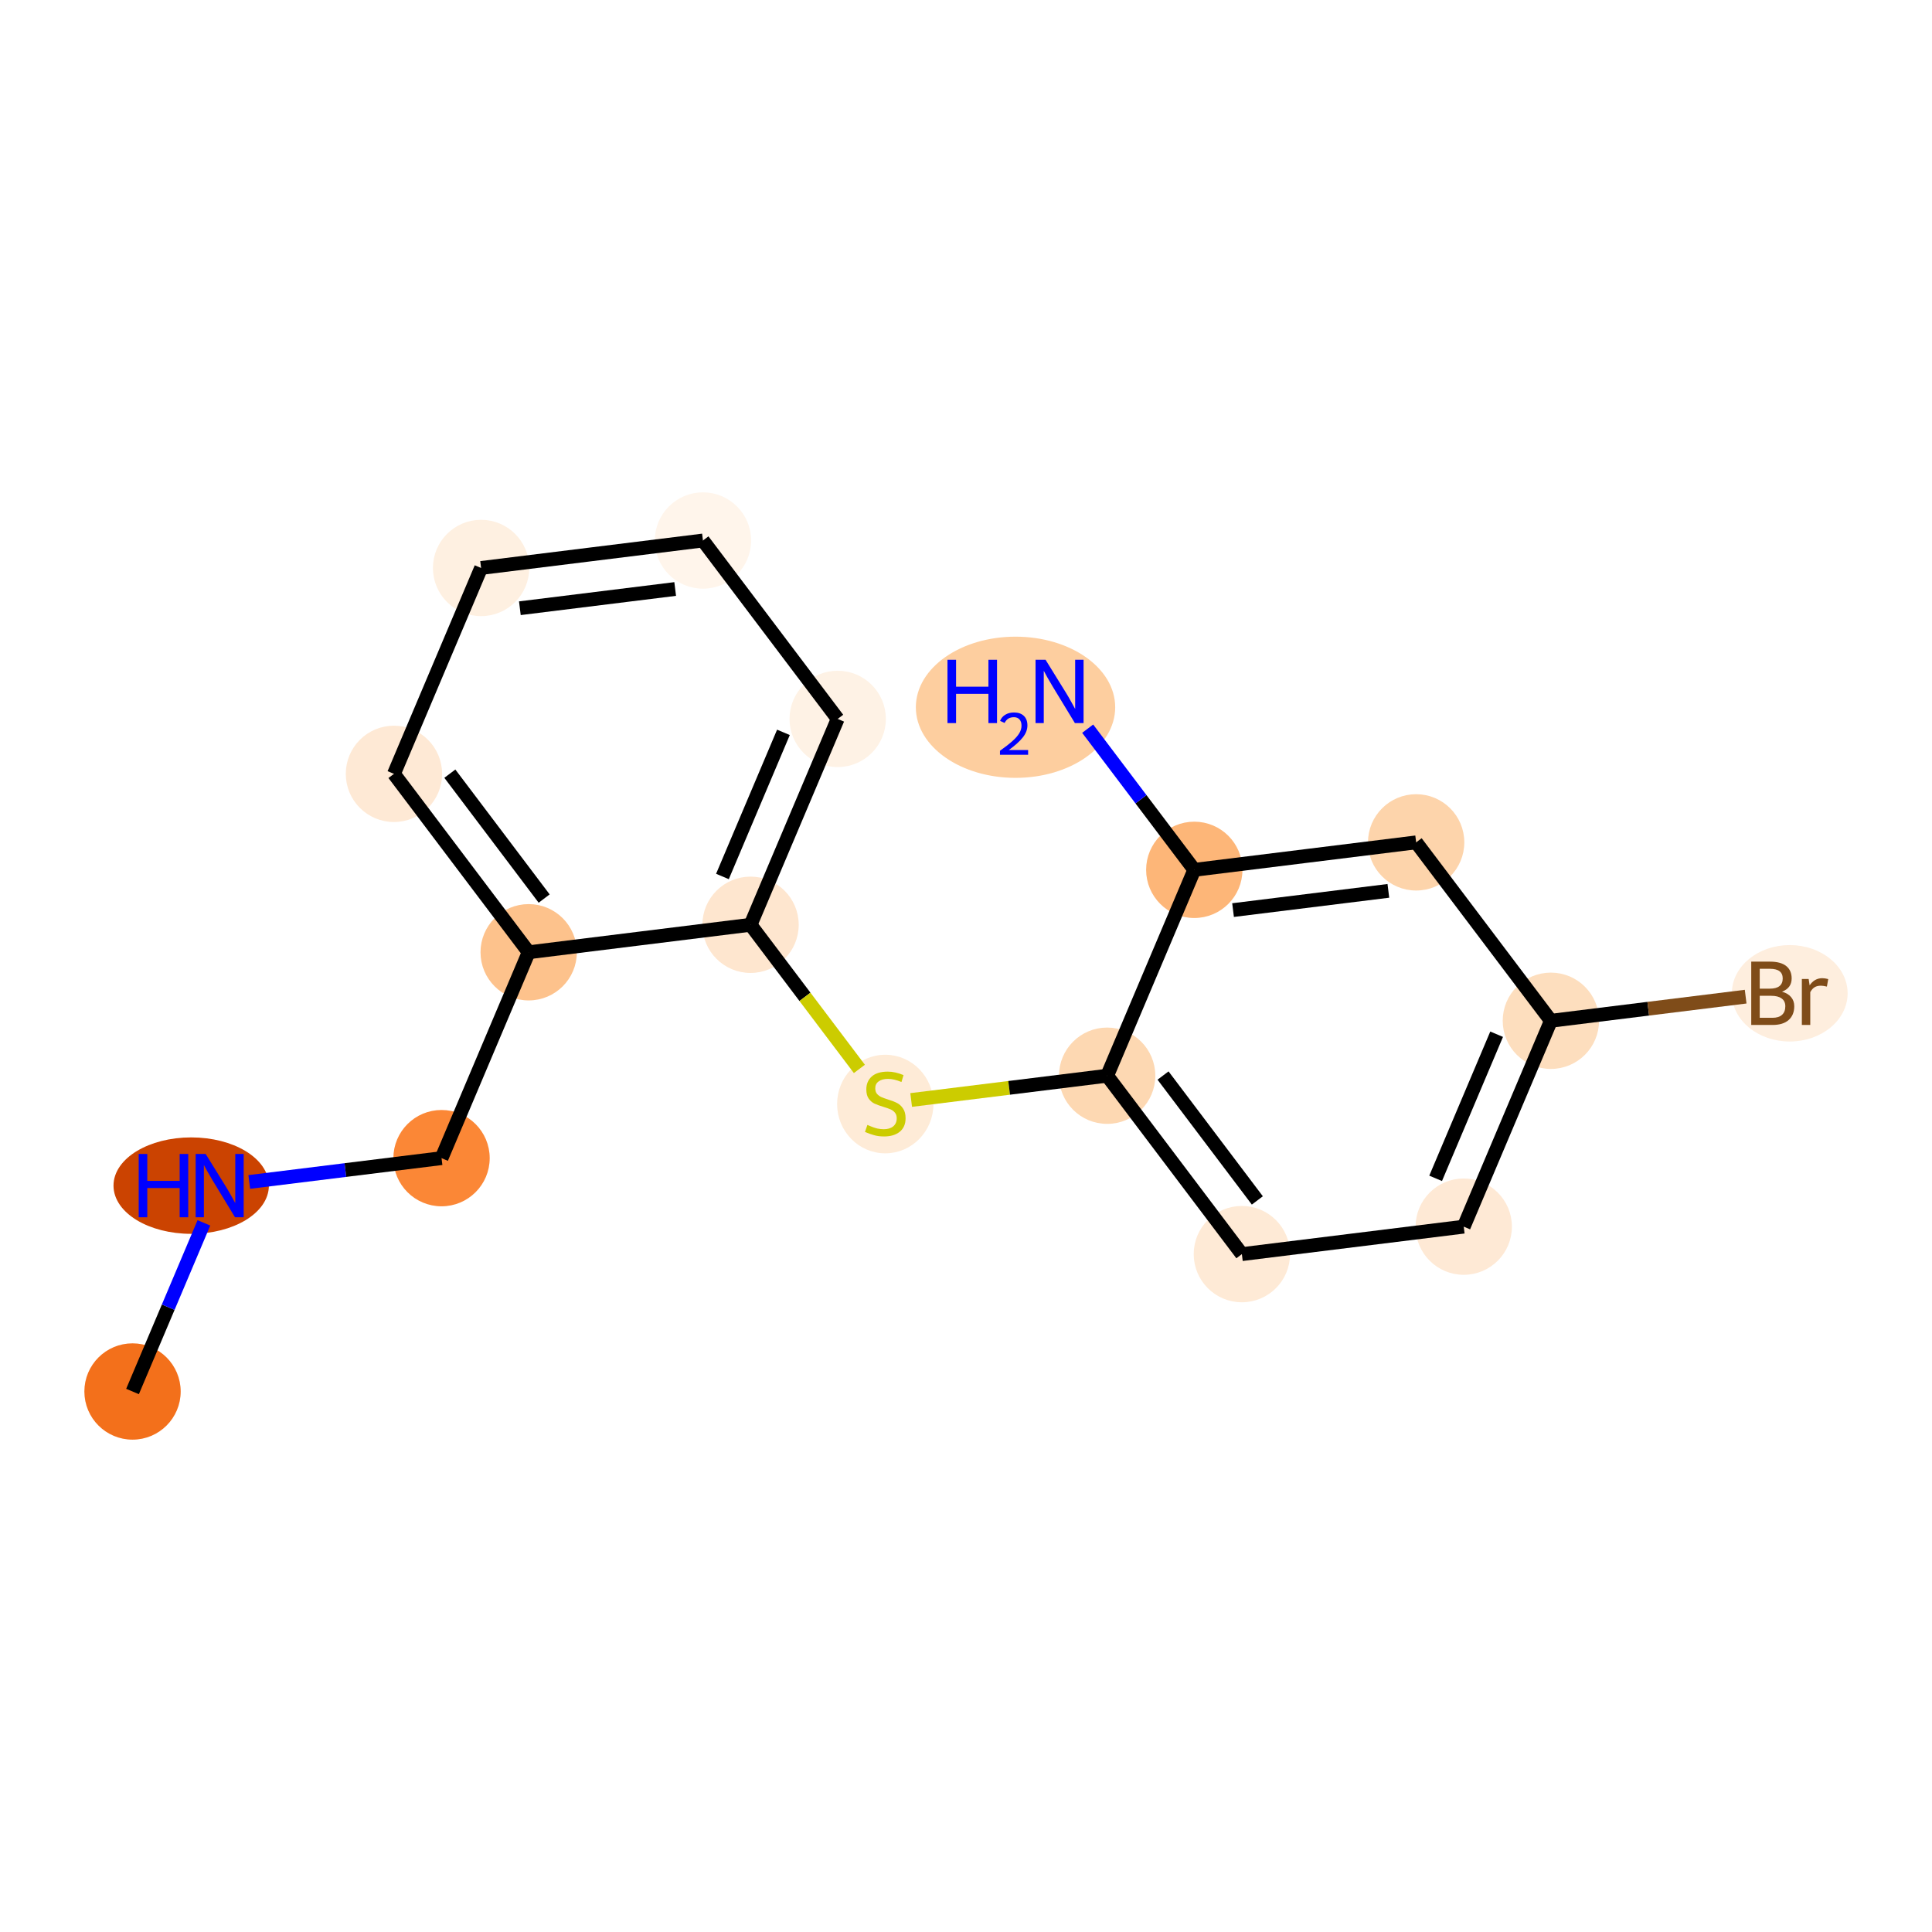 <?xml version='1.0' encoding='iso-8859-1'?>
<svg version='1.1' baseProfile='full'
              xmlns='http://www.w3.org/2000/svg'
                      xmlns:rdkit='http://www.rdkit.org/xml'
                      xmlns:xlink='http://www.w3.org/1999/xlink'
                  xml:space='preserve'
width='280px' height='280px' viewBox='0 0 280 280'>
<!-- END OF HEADER -->
<rect style='opacity:1.0;fill:#FFFFFF;stroke:none' width='280' height='280' x='0' y='0'> </rect>
<ellipse cx='19.207' cy='201.666' rx='6.48' ry='6.48'  style='fill:#F3701B;fill-rule:evenodd;stroke:#F3701B;stroke-width:1.0px;stroke-linecap:butt;stroke-linejoin:miter;stroke-opacity:1' />
<ellipse cx='27.709' cy='171.829' rx='10.759' ry='6.488'  style='fill:#CB4301;fill-rule:evenodd;stroke:#CB4301;stroke-width:1.0px;stroke-linecap:butt;stroke-linejoin:miter;stroke-opacity:1' />
<ellipse cx='63.991' cy='167.847' rx='6.48' ry='6.48'  style='fill:#FB8736;fill-rule:evenodd;stroke:#FB8736;stroke-width:1.0px;stroke-linecap:butt;stroke-linejoin:miter;stroke-opacity:1' />
<ellipse cx='76.62' cy='138.009' rx='6.48' ry='6.48'  style='fill:#FDC28C;fill-rule:evenodd;stroke:#FDC28C;stroke-width:1.0px;stroke-linecap:butt;stroke-linejoin:miter;stroke-opacity:1' />
<ellipse cx='57.094' cy='112.153' rx='6.48' ry='6.48'  style='fill:#FEE9D5;fill-rule:evenodd;stroke:#FEE9D5;stroke-width:1.0px;stroke-linecap:butt;stroke-linejoin:miter;stroke-opacity:1' />
<ellipse cx='69.724' cy='82.315' rx='6.48' ry='6.48'  style='fill:#FEF0E1;fill-rule:evenodd;stroke:#FEF0E1;stroke-width:1.0px;stroke-linecap:butt;stroke-linejoin:miter;stroke-opacity:1' />
<ellipse cx='101.878' cy='78.334' rx='6.48' ry='6.48'  style='fill:#FFF5EB;fill-rule:evenodd;stroke:#FFF5EB;stroke-width:1.0px;stroke-linecap:butt;stroke-linejoin:miter;stroke-opacity:1' />
<ellipse cx='121.404' cy='104.19' rx='6.48' ry='6.48'  style='fill:#FEF2E5;fill-rule:evenodd;stroke:#FEF2E5;stroke-width:1.0px;stroke-linecap:butt;stroke-linejoin:miter;stroke-opacity:1' />
<ellipse cx='108.775' cy='134.027' rx='6.48' ry='6.48'  style='fill:#FEE6CF;fill-rule:evenodd;stroke:#FEE6CF;stroke-width:1.0px;stroke-linecap:butt;stroke-linejoin:miter;stroke-opacity:1' />
<ellipse cx='128.301' cy='160.006' rx='6.48' ry='6.644'  style='fill:#FEEBD7;fill-rule:evenodd;stroke:#FEEBD7;stroke-width:1.0px;stroke-linecap:butt;stroke-linejoin:miter;stroke-opacity:1' />
<ellipse cx='160.456' cy='155.901' rx='6.48' ry='6.48'  style='fill:#FDD8B2;fill-rule:evenodd;stroke:#FDD8B2;stroke-width:1.0px;stroke-linecap:butt;stroke-linejoin:miter;stroke-opacity:1' />
<ellipse cx='179.981' cy='181.757' rx='6.48' ry='6.48'  style='fill:#FEEAD6;fill-rule:evenodd;stroke:#FEEAD6;stroke-width:1.0px;stroke-linecap:butt;stroke-linejoin:miter;stroke-opacity:1' />
<ellipse cx='212.136' cy='177.776' rx='6.48' ry='6.48'  style='fill:#FEE9D5;fill-rule:evenodd;stroke:#FEE9D5;stroke-width:1.0px;stroke-linecap:butt;stroke-linejoin:miter;stroke-opacity:1' />
<ellipse cx='224.765' cy='147.938' rx='6.48' ry='6.48'  style='fill:#FDDEBE;fill-rule:evenodd;stroke:#FDDEBE;stroke-width:1.0px;stroke-linecap:butt;stroke-linejoin:miter;stroke-opacity:1' />
<ellipse cx='259.382' cy='143.956' rx='7.89' ry='6.488'  style='fill:#FEEEDE;fill-rule:evenodd;stroke:#FEEEDE;stroke-width:1.0px;stroke-linecap:butt;stroke-linejoin:miter;stroke-opacity:1' />
<ellipse cx='205.239' cy='122.082' rx='6.48' ry='6.48'  style='fill:#FDD4AB;fill-rule:evenodd;stroke:#FDD4AB;stroke-width:1.0px;stroke-linecap:butt;stroke-linejoin:miter;stroke-opacity:1' />
<ellipse cx='173.085' cy='126.064' rx='6.48' ry='6.48'  style='fill:#FDB678;fill-rule:evenodd;stroke:#FDB678;stroke-width:1.0px;stroke-linecap:butt;stroke-linejoin:miter;stroke-opacity:1' />
<ellipse cx='147.177' cy='102.502' rx='13.946' ry='9.732'  style='fill:#FDCE9F;fill-rule:evenodd;stroke:#FDCE9F;stroke-width:1.0px;stroke-linecap:butt;stroke-linejoin:miter;stroke-opacity:1' />
<path class='bond-0 atom-0 atom-1' d='M 19.207,201.666 L 24.38,189.447' style='fill:none;fill-rule:evenodd;stroke:#000000;stroke-width:2.0px;stroke-linecap:butt;stroke-linejoin:miter;stroke-opacity:1' />
<path class='bond-0 atom-0 atom-1' d='M 24.38,189.447 L 29.552,177.227' style='fill:none;fill-rule:evenodd;stroke:#0000FF;stroke-width:2.0px;stroke-linecap:butt;stroke-linejoin:miter;stroke-opacity:1' />
<path class='bond-1 atom-1 atom-2' d='M 36.126,171.297 L 50.059,169.572' style='fill:none;fill-rule:evenodd;stroke:#0000FF;stroke-width:2.0px;stroke-linecap:butt;stroke-linejoin:miter;stroke-opacity:1' />
<path class='bond-1 atom-1 atom-2' d='M 50.059,169.572 L 63.991,167.847' style='fill:none;fill-rule:evenodd;stroke:#000000;stroke-width:2.0px;stroke-linecap:butt;stroke-linejoin:miter;stroke-opacity:1' />
<path class='bond-2 atom-2 atom-3' d='M 63.991,167.847 L 76.62,138.009' style='fill:none;fill-rule:evenodd;stroke:#000000;stroke-width:2.0px;stroke-linecap:butt;stroke-linejoin:miter;stroke-opacity:1' />
<path class='bond-3 atom-3 atom-4' d='M 76.62,138.009 L 57.094,112.153' style='fill:none;fill-rule:evenodd;stroke:#000000;stroke-width:2.0px;stroke-linecap:butt;stroke-linejoin:miter;stroke-opacity:1' />
<path class='bond-3 atom-3 atom-4' d='M 78.863,130.226 L 65.195,112.126' style='fill:none;fill-rule:evenodd;stroke:#000000;stroke-width:2.0px;stroke-linecap:butt;stroke-linejoin:miter;stroke-opacity:1' />
<path class='bond-17 atom-8 atom-3' d='M 108.775,134.027 L 76.62,138.009' style='fill:none;fill-rule:evenodd;stroke:#000000;stroke-width:2.0px;stroke-linecap:butt;stroke-linejoin:miter;stroke-opacity:1' />
<path class='bond-4 atom-4 atom-5' d='M 57.094,112.153 L 69.724,82.315' style='fill:none;fill-rule:evenodd;stroke:#000000;stroke-width:2.0px;stroke-linecap:butt;stroke-linejoin:miter;stroke-opacity:1' />
<path class='bond-5 atom-5 atom-6' d='M 69.724,82.315 L 101.878,78.334' style='fill:none;fill-rule:evenodd;stroke:#000000;stroke-width:2.0px;stroke-linecap:butt;stroke-linejoin:miter;stroke-opacity:1' />
<path class='bond-5 atom-5 atom-6' d='M 75.343,88.149 L 97.852,85.362' style='fill:none;fill-rule:evenodd;stroke:#000000;stroke-width:2.0px;stroke-linecap:butt;stroke-linejoin:miter;stroke-opacity:1' />
<path class='bond-6 atom-6 atom-7' d='M 101.878,78.334 L 121.404,104.19' style='fill:none;fill-rule:evenodd;stroke:#000000;stroke-width:2.0px;stroke-linecap:butt;stroke-linejoin:miter;stroke-opacity:1' />
<path class='bond-7 atom-7 atom-8' d='M 121.404,104.19 L 108.775,134.027' style='fill:none;fill-rule:evenodd;stroke:#000000;stroke-width:2.0px;stroke-linecap:butt;stroke-linejoin:miter;stroke-opacity:1' />
<path class='bond-7 atom-7 atom-8' d='M 113.542,106.139 L 104.702,127.026' style='fill:none;fill-rule:evenodd;stroke:#000000;stroke-width:2.0px;stroke-linecap:butt;stroke-linejoin:miter;stroke-opacity:1' />
<path class='bond-8 atom-8 atom-9' d='M 108.775,134.027 L 116.662,144.471' style='fill:none;fill-rule:evenodd;stroke:#000000;stroke-width:2.0px;stroke-linecap:butt;stroke-linejoin:miter;stroke-opacity:1' />
<path class='bond-8 atom-8 atom-9' d='M 116.662,144.471 L 124.549,154.915' style='fill:none;fill-rule:evenodd;stroke:#CCCC00;stroke-width:2.0px;stroke-linecap:butt;stroke-linejoin:miter;stroke-opacity:1' />
<path class='bond-9 atom-9 atom-10' d='M 132.053,159.419 L 146.254,157.66' style='fill:none;fill-rule:evenodd;stroke:#CCCC00;stroke-width:2.0px;stroke-linecap:butt;stroke-linejoin:miter;stroke-opacity:1' />
<path class='bond-9 atom-9 atom-10' d='M 146.254,157.66 L 160.456,155.901' style='fill:none;fill-rule:evenodd;stroke:#000000;stroke-width:2.0px;stroke-linecap:butt;stroke-linejoin:miter;stroke-opacity:1' />
<path class='bond-10 atom-10 atom-11' d='M 160.456,155.901 L 179.981,181.757' style='fill:none;fill-rule:evenodd;stroke:#000000;stroke-width:2.0px;stroke-linecap:butt;stroke-linejoin:miter;stroke-opacity:1' />
<path class='bond-10 atom-10 atom-11' d='M 168.556,155.875 L 182.224,173.974' style='fill:none;fill-rule:evenodd;stroke:#000000;stroke-width:2.0px;stroke-linecap:butt;stroke-linejoin:miter;stroke-opacity:1' />
<path class='bond-18 atom-16 atom-10' d='M 173.085,126.064 L 160.456,155.901' style='fill:none;fill-rule:evenodd;stroke:#000000;stroke-width:2.0px;stroke-linecap:butt;stroke-linejoin:miter;stroke-opacity:1' />
<path class='bond-11 atom-11 atom-12' d='M 179.981,181.757 L 212.136,177.776' style='fill:none;fill-rule:evenodd;stroke:#000000;stroke-width:2.0px;stroke-linecap:butt;stroke-linejoin:miter;stroke-opacity:1' />
<path class='bond-12 atom-12 atom-13' d='M 212.136,177.776 L 224.765,147.938' style='fill:none;fill-rule:evenodd;stroke:#000000;stroke-width:2.0px;stroke-linecap:butt;stroke-linejoin:miter;stroke-opacity:1' />
<path class='bond-12 atom-12 atom-13' d='M 208.063,170.774 L 216.903,149.888' style='fill:none;fill-rule:evenodd;stroke:#000000;stroke-width:2.0px;stroke-linecap:butt;stroke-linejoin:miter;stroke-opacity:1' />
<path class='bond-13 atom-13 atom-14' d='M 224.765,147.938 L 238.879,146.19' style='fill:none;fill-rule:evenodd;stroke:#000000;stroke-width:2.0px;stroke-linecap:butt;stroke-linejoin:miter;stroke-opacity:1' />
<path class='bond-13 atom-13 atom-14' d='M 238.879,146.19 L 252.993,144.442' style='fill:none;fill-rule:evenodd;stroke:#7F4C19;stroke-width:2.0px;stroke-linecap:butt;stroke-linejoin:miter;stroke-opacity:1' />
<path class='bond-14 atom-13 atom-15' d='M 224.765,147.938 L 205.239,122.082' style='fill:none;fill-rule:evenodd;stroke:#000000;stroke-width:2.0px;stroke-linecap:butt;stroke-linejoin:miter;stroke-opacity:1' />
<path class='bond-15 atom-15 atom-16' d='M 205.239,122.082 L 173.085,126.064' style='fill:none;fill-rule:evenodd;stroke:#000000;stroke-width:2.0px;stroke-linecap:butt;stroke-linejoin:miter;stroke-opacity:1' />
<path class='bond-15 atom-15 atom-16' d='M 201.213,129.11 L 178.704,131.897' style='fill:none;fill-rule:evenodd;stroke:#000000;stroke-width:2.0px;stroke-linecap:butt;stroke-linejoin:miter;stroke-opacity:1' />
<path class='bond-16 atom-16 atom-17' d='M 173.085,126.064 L 165.36,115.835' style='fill:none;fill-rule:evenodd;stroke:#000000;stroke-width:2.0px;stroke-linecap:butt;stroke-linejoin:miter;stroke-opacity:1' />
<path class='bond-16 atom-16 atom-17' d='M 165.36,115.835 L 157.635,105.606' style='fill:none;fill-rule:evenodd;stroke:#0000FF;stroke-width:2.0px;stroke-linecap:butt;stroke-linejoin:miter;stroke-opacity:1' />
<path  class='atom-1' d='M 20.101 167.241
L 21.345 167.241
L 21.345 171.142
L 26.037 171.142
L 26.037 167.241
L 27.281 167.241
L 27.281 176.417
L 26.037 176.417
L 26.037 172.179
L 21.345 172.179
L 21.345 176.417
L 20.101 176.417
L 20.101 167.241
' fill='#0000FF'/>
<path  class='atom-1' d='M 29.808 167.241
L 32.815 172.101
Q 33.113 172.58, 33.593 173.449
Q 34.072 174.317, 34.098 174.369
L 34.098 167.241
L 35.316 167.241
L 35.316 176.417
L 34.059 176.417
L 30.832 171.103
Q 30.456 170.481, 30.054 169.768
Q 29.666 169.055, 29.549 168.835
L 29.549 176.417
L 28.357 176.417
L 28.357 167.241
L 29.808 167.241
' fill='#0000FF'/>
<path  class='atom-9' d='M 125.709 163.033
Q 125.812 163.071, 126.24 163.253
Q 126.668 163.434, 127.134 163.551
Q 127.614 163.655, 128.08 163.655
Q 128.949 163.655, 129.454 163.24
Q 129.96 162.812, 129.96 162.074
Q 129.96 161.568, 129.7 161.257
Q 129.454 160.946, 129.065 160.778
Q 128.677 160.609, 128.029 160.415
Q 127.212 160.168, 126.72 159.935
Q 126.24 159.702, 125.89 159.209
Q 125.553 158.717, 125.553 157.887
Q 125.553 156.734, 126.331 156.021
Q 127.121 155.308, 128.677 155.308
Q 129.739 155.308, 130.945 155.814
L 130.647 156.812
Q 129.545 156.358, 128.715 156.358
Q 127.821 156.358, 127.329 156.734
Q 126.836 157.097, 126.849 157.732
Q 126.849 158.224, 127.095 158.522
Q 127.355 158.821, 127.718 158.989
Q 128.093 159.157, 128.715 159.352
Q 129.545 159.611, 130.037 159.87
Q 130.53 160.129, 130.88 160.661
Q 131.243 161.179, 131.243 162.074
Q 131.243 163.344, 130.387 164.031
Q 129.545 164.704, 128.132 164.704
Q 127.316 164.704, 126.694 164.523
Q 126.085 164.355, 125.359 164.056
L 125.709 163.033
' fill='#CCCC00'/>
<path  class='atom-14' d='M 258.261 143.723
Q 259.143 143.969, 259.583 144.513
Q 260.037 145.045, 260.037 145.835
Q 260.037 147.105, 259.22 147.831
Q 258.417 148.544, 256.888 148.544
L 253.803 148.544
L 253.803 139.368
L 256.512 139.368
Q 258.08 139.368, 258.87 140.003
Q 259.661 140.638, 259.661 141.805
Q 259.661 143.191, 258.261 143.723
M 255.034 140.405
L 255.034 143.282
L 256.512 143.282
Q 257.419 143.282, 257.885 142.919
Q 258.365 142.543, 258.365 141.805
Q 258.365 140.405, 256.512 140.405
L 255.034 140.405
M 256.888 147.507
Q 257.782 147.507, 258.261 147.079
Q 258.741 146.652, 258.741 145.835
Q 258.741 145.084, 258.209 144.708
Q 257.691 144.319, 256.693 144.319
L 255.034 144.319
L 255.034 147.507
L 256.888 147.507
' fill='#7F4C19'/>
<path  class='atom-14' d='M 262.123 141.882
L 262.266 142.803
Q 262.966 141.766, 264.106 141.766
Q 264.469 141.766, 264.962 141.895
L 264.767 142.984
Q 264.21 142.854, 263.899 142.854
Q 263.355 142.854, 262.992 143.075
Q 262.642 143.282, 262.357 143.788
L 262.357 148.544
L 261.138 148.544
L 261.138 141.882
L 262.123 141.882
' fill='#7F4C19'/>
<path  class='atom-17' d='M 137.316 95.62
L 138.56 95.62
L 138.56 99.521
L 143.251 99.521
L 143.251 95.62
L 144.496 95.62
L 144.496 104.796
L 143.251 104.796
L 143.251 100.558
L 138.56 100.558
L 138.56 104.796
L 137.316 104.796
L 137.316 95.62
' fill='#0000FF'/>
<path  class='atom-17' d='M 144.94 104.474
Q 145.163 103.901, 145.693 103.584
Q 146.223 103.259, 146.959 103.259
Q 147.874 103.259, 148.388 103.755
Q 148.901 104.251, 148.901 105.132
Q 148.901 106.03, 148.234 106.869
Q 147.575 107.707, 146.206 108.699
L 149.003 108.699
L 149.003 109.384
L 144.923 109.384
L 144.923 108.81
Q 146.052 108.006, 146.72 107.408
Q 147.395 106.809, 147.72 106.27
Q 148.045 105.731, 148.045 105.175
Q 148.045 104.593, 147.755 104.268
Q 147.464 103.943, 146.959 103.943
Q 146.471 103.943, 146.146 104.14
Q 145.821 104.337, 145.59 104.773
L 144.94 104.474
' fill='#0000FF'/>
<path  class='atom-17' d='M 151.531 95.62
L 154.537 100.48
Q 154.835 100.959, 155.315 101.828
Q 155.794 102.696, 155.82 102.748
L 155.82 95.62
L 157.039 95.62
L 157.039 104.796
L 155.782 104.796
L 152.554 99.482
Q 152.179 98.86, 151.777 98.147
Q 151.388 97.434, 151.271 97.214
L 151.271 104.796
L 150.079 104.796
L 150.079 95.62
L 151.531 95.62
' fill='#0000FF'/>
</svg>
